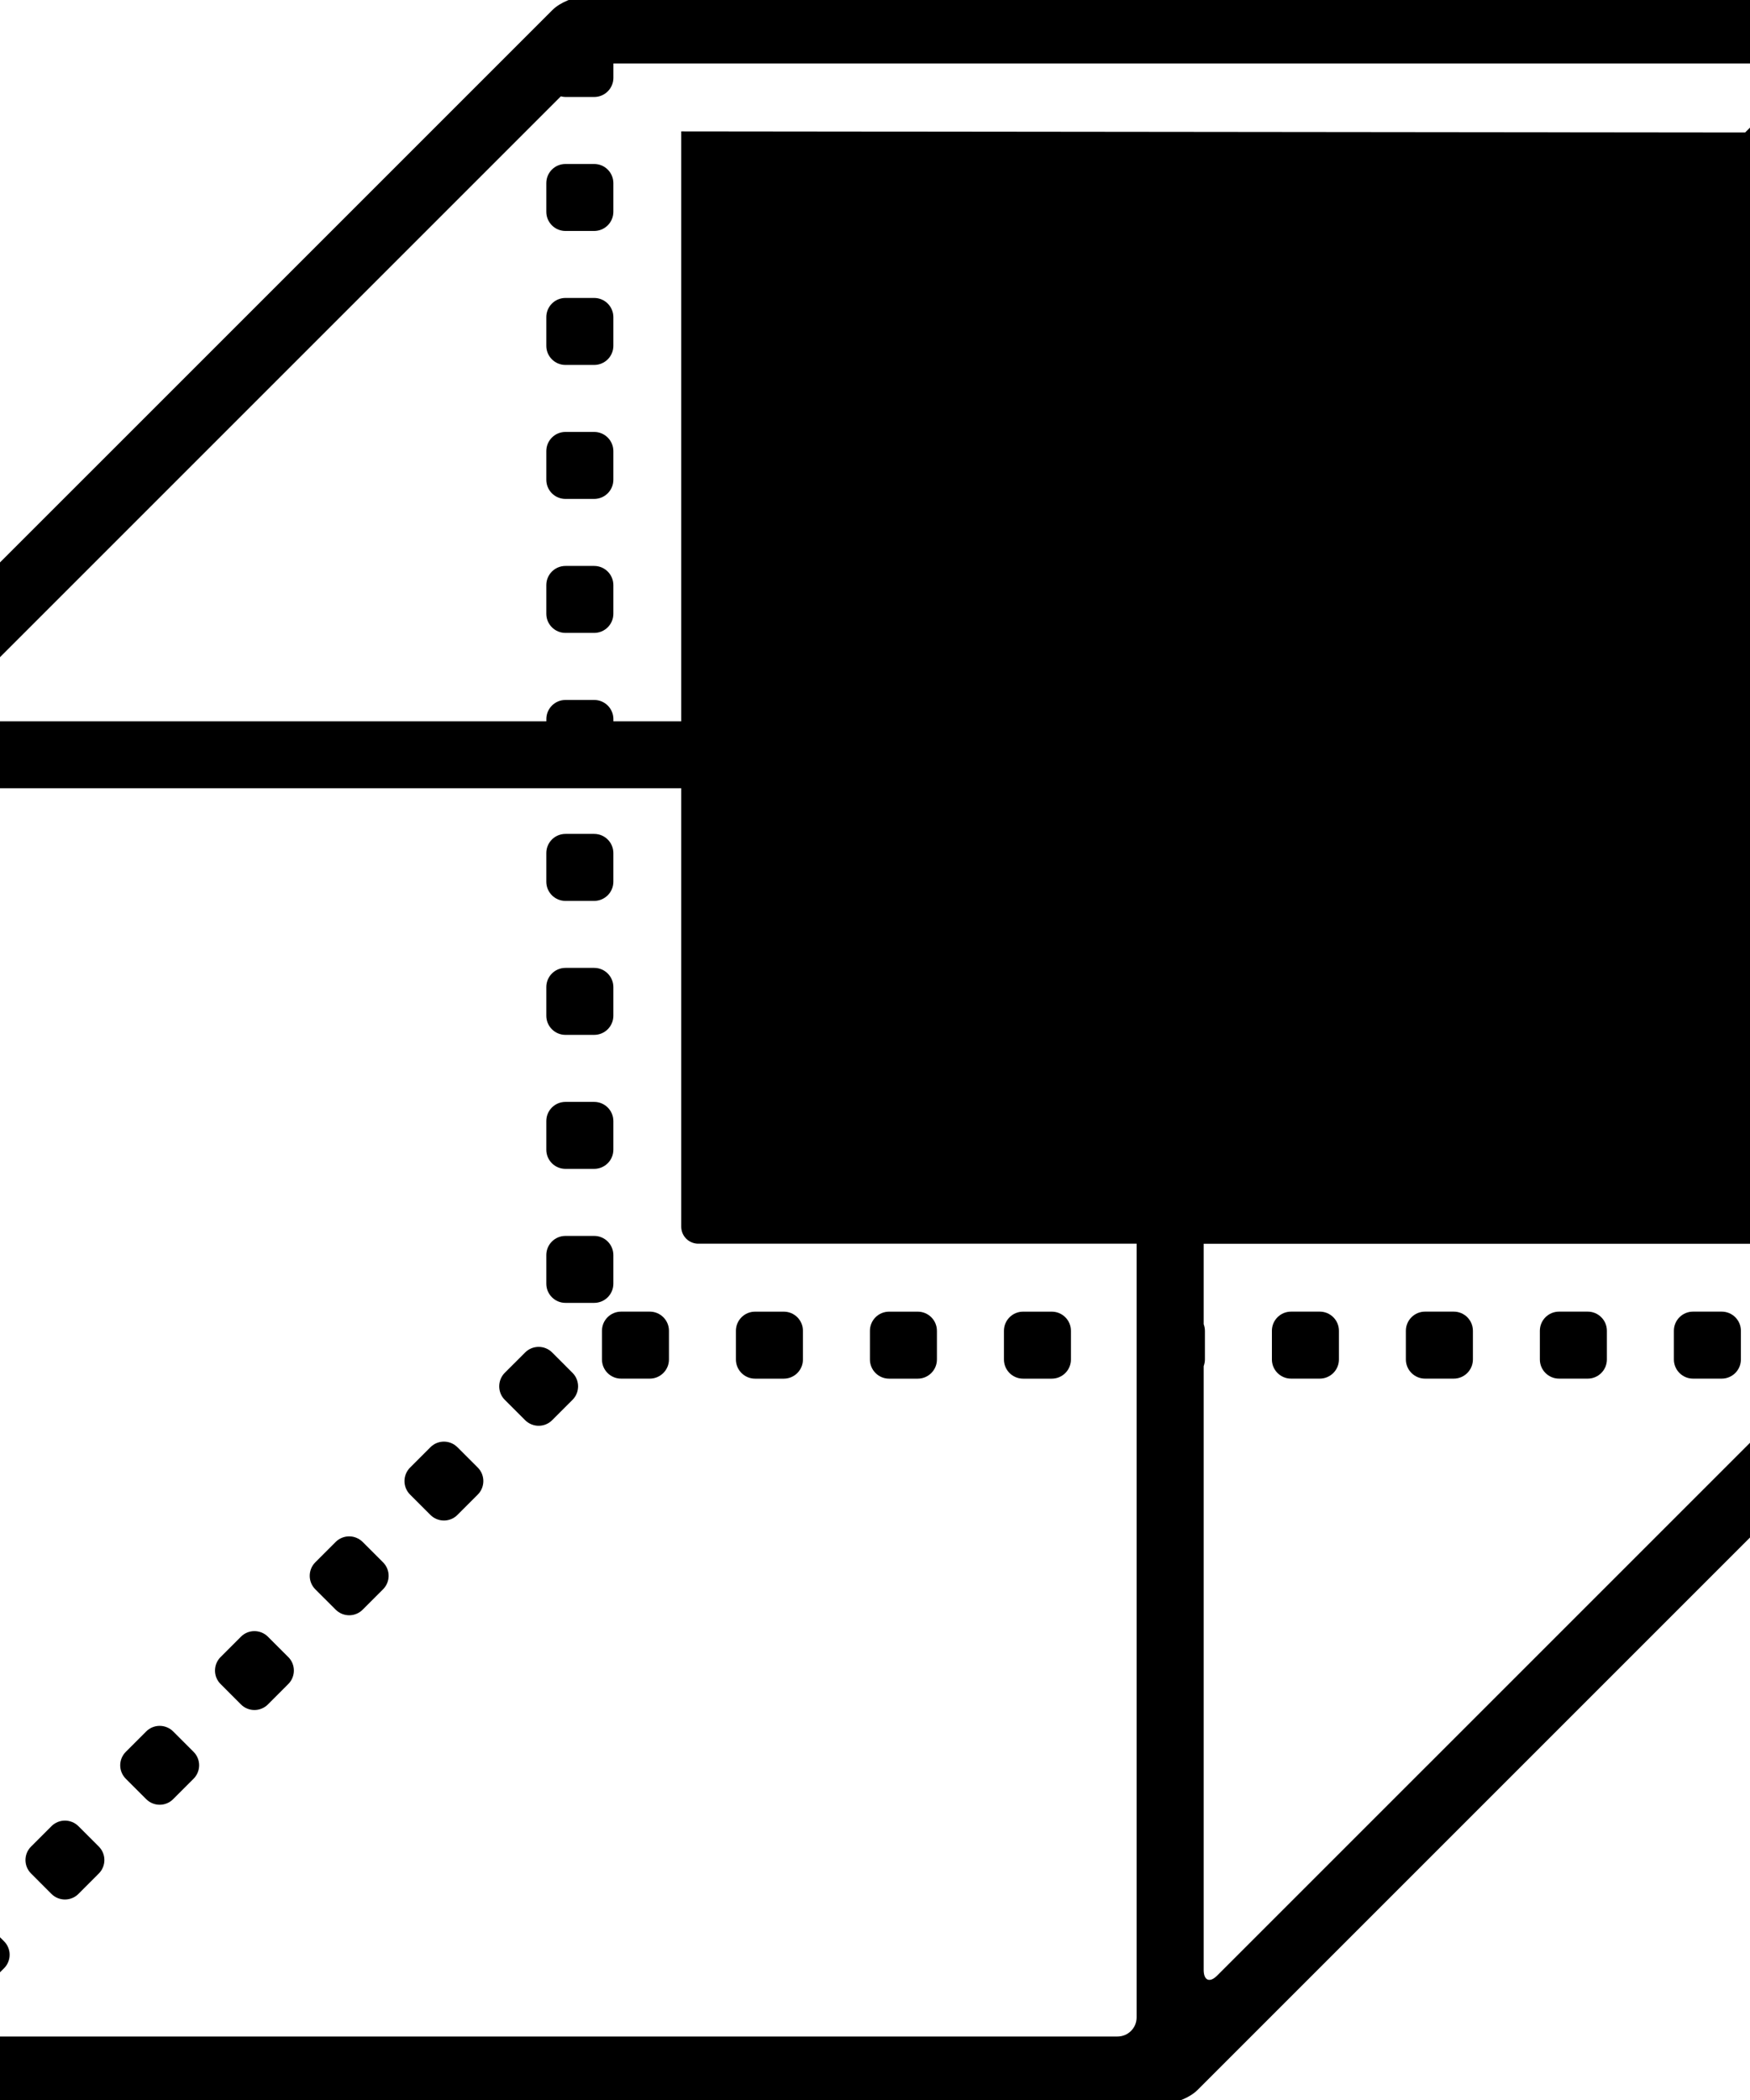 <svg xmlns="http://www.w3.org/2000/svg" xmlns:xlink="http://www.w3.org/1999/xlink" version="1.1" x="0px" y="0px"
     viewBox="25 20 50 60" enable-background="new 0 0 100 100" xml:space="preserve"><path fill="#000000" d="M37.297,63.283c0.214,0.214,0.56,0.214,0.773,0l0.58-0.58c0.213-0.213,0.213-0.561,0-0.773l-0.58-0.58  c-0.214-0.214-0.56-0.214-0.773,0l-0.58,0.58c-0.213,0.213-0.214,0.56,0,0.773L37.297,63.283z"/>
    <path fill="#000000"
          d="M41.156,49.568h0.82c0.303,0,0.548-0.244,0.548-0.547v-0.819c0-0.303-0.245-0.548-0.548-0.548h-0.82  c-0.302,0-0.547,0.245-0.547,0.548v0.819C40.609,49.324,40.854,49.568,41.156,49.568z"/>
    <path fill="#000000"
          d="M26.469,74.111c0.213,0.214,0.56,0.214,0.773,0l0.58-0.581c0.214-0.213,0.214-0.56,0-0.772l-0.58-0.58  c-0.214-0.214-0.561-0.214-0.773,0l-0.58,0.58c-0.215,0.213-0.215,0.56,0,0.772L26.469,74.111z"/>
    <path fill="#000000"
          d="M41.156,57.225h0.82c0.303,0,0.548-0.244,0.548-0.547v-0.819c0-0.303-0.245-0.547-0.548-0.547h-0.82  c-0.302,0-0.547,0.244-0.547,0.547v0.819C40.609,56.98,40.854,57.225,41.156,57.225z"/>
    <path fill="#000000"
          d="M23.762,76.817c0.213,0.215,0.56,0.215,0.773,0l0.58-0.58c0.213-0.213,0.214-0.56,0-0.772l-0.58-0.58  c-0.214-0.214-0.561-0.214-0.773,0l-0.58,0.58c-0.213,0.213-0.213,0.56,0,0.772L23.762,76.817z"/>
    <path fill="#000000"
          d="M34.59,65.99c0.214,0.214,0.56,0.214,0.773,0l0.58-0.58c0.214-0.214,0.214-0.561,0-0.773l-0.58-0.58  c-0.214-0.214-0.56-0.214-0.774,0l-0.58,0.58c-0.213,0.213-0.213,0.56,0,0.772L34.59,65.99z"/>
    <path fill="#000000"
          d="M40.003,60.576c0.215,0.214,0.562,0.214,0.774,0l0.58-0.58c0.213-0.213,0.213-0.56,0-0.772l-0.58-0.581  c-0.213-0.214-0.561-0.214-0.774,0l-0.58,0.579c-0.213,0.214-0.213,0.562,0,0.774L40.003,60.576z"/>
    <path fill="#000000"
          d="M31.883,68.697c0.213,0.214,0.56,0.214,0.773,0l0.58-0.581c0.214-0.213,0.214-0.56,0-0.772l-0.58-0.58  c-0.214-0.214-0.561-0.214-0.773,0l-0.58,0.58c-0.213,0.213-0.214,0.56,0,0.772L31.883,68.697z"/>
    <path fill="#000000"
          d="M29.176,71.403c0.213,0.215,0.56,0.215,0.773,0l0.58-0.58c0.214-0.213,0.214-0.56,0-0.772l-0.58-0.58  c-0.214-0.214-0.561-0.214-0.773,0l-0.58,0.58c-0.215,0.213-0.215,0.56,0,0.772L29.176,71.403z"/>
    <path fill="#000000"
          d="M41.156,53.396h0.82c0.303,0,0.548-0.244,0.548-0.547V52.03c0-0.303-0.245-0.547-0.548-0.547h-0.82  c-0.302,0-0.547,0.244-0.547,0.547v0.819C40.609,53.152,40.854,53.396,41.156,53.396z"/>
    <path fill="#000000"
          d="M41.156,45.74h0.82c0.303,0,0.548-0.245,0.548-0.547v-0.82c0-0.303-0.245-0.547-0.548-0.547h-0.82  c-0.302,0-0.547,0.244-0.547,0.547v0.82C40.609,45.495,40.854,45.74,41.156,45.74z"/>
    <path fill="#000000"
          d="M41.156,38.083h0.82c0.303,0,0.548-0.244,0.548-0.546v-0.82c0-0.303-0.245-0.547-0.548-0.547h-0.82  c-0.302,0-0.547,0.244-0.547,0.547v0.82C40.609,37.839,40.854,38.083,41.156,38.083z"/>
    <path fill="#000000"
          d="M41.156,34.255h0.82c0.303,0,0.548-0.244,0.548-0.547v-0.819c0-0.303-0.245-0.548-0.548-0.548h-0.82  c-0.302,0-0.547,0.245-0.547,0.548v0.819C40.609,34.011,40.854,34.255,41.156,34.255z"/>
    <path fill="#000000"
          d="M41.156,30.427h0.82c0.303,0,0.548-0.244,0.548-0.546V29.06c0-0.302-0.245-0.547-0.548-0.547h-0.82  c-0.302,0-0.547,0.245-0.547,0.547v0.821C40.609,30.183,40.854,30.427,41.156,30.427z"/>
    <path fill="#000000"
          d="M41.156,26.599h0.82c0.303,0,0.548-0.245,0.548-0.547v-0.82c0-0.303-0.245-0.547-0.548-0.547h-0.82  c-0.302,0-0.547,0.244-0.547,0.547v0.82C40.609,26.354,40.854,26.599,41.156,26.599z"/>
    <path fill="#000000"
          d="M70.911,58.022c0-0.302-0.245-0.547-0.547-0.547h-0.82c-0.302,0-0.548,0.245-0.548,0.547v0.82  c0,0.302,0.246,0.547,0.548,0.547h0.82c0.302,0,0.547-0.245,0.547-0.547V58.022z"/>
    <path fill="#000000"
          d="M63.255,58.022c0-0.302-0.245-0.547-0.548-0.547h-0.82c-0.301,0-0.547,0.245-0.547,0.547v0.82  c0,0.302,0.246,0.547,0.547,0.547h0.82c0.303,0,0.548-0.245,0.548-0.547V58.022z"/>
    <path fill="#000000"
          d="M67.083,58.022c0-0.302-0.245-0.547-0.547-0.547h-0.821c-0.301,0-0.547,0.245-0.547,0.547v0.82  c0,0.302,0.246,0.547,0.547,0.547h0.821c0.302,0,0.547-0.245,0.547-0.547V58.022z"/>
    <path fill="#000000"
          d="M42.199,58.022v0.82c0,0.302,0.244,0.547,0.546,0.547h0.821c0.301,0,0.547-0.245,0.547-0.547v-0.82  c0-0.302-0.246-0.547-0.547-0.547h-0.821C42.443,57.476,42.199,57.721,42.199,58.022z"/>
    <path fill="#000000"
          d="M53.684,58.843c0,0.302,0.245,0.547,0.547,0.547h0.82c0.302,0,0.547-0.245,0.547-0.547v-0.82  c0-0.302-0.245-0.547-0.547-0.547h-0.82c-0.302,0-0.547,0.245-0.547,0.547V58.843z"/>
    <path fill="#000000"
          d="M46.026,58.843c0,0.302,0.245,0.547,0.547,0.547h0.821c0.303,0,0.547-0.245,0.547-0.547v-0.82  c0-0.302-0.244-0.547-0.547-0.547h-0.821c-0.302,0-0.547,0.245-0.547,0.547V58.843z"/>
    <path fill="#000000"
          d="M49.855,58.843c0,0.302,0.245,0.547,0.547,0.547h0.82c0.302,0,0.547-0.245,0.547-0.547v-0.82  c0-0.302-0.245-0.547-0.547-0.547h-0.82c-0.302,0-0.547,0.245-0.547,0.547V58.843z"/>
    <path fill="#000000"
          d="M74.74,58.022c0-0.302-0.246-0.547-0.548-0.547h-0.82c-0.302,0-0.547,0.245-0.547,0.547v0.82  c0,0.302,0.245,0.547,0.547,0.547h0.82c0.302,0,0.548-0.245,0.548-0.547V58.022z"/>
    <path fill="#000000"
          d="M20.446,80.101h37.837c0.301,0,0.719-0.173,0.933-0.388l20.497-20.497c0.215-0.214,0.388-0.632,0.388-0.934  V20.446c0-0.302-0.245-0.547-0.547-0.547H41.717c-0.301,0-0.72,0.173-0.933,0.387L20.286,40.783  c-0.213,0.214-0.387,0.632-0.387,0.934v37.836C19.899,79.855,20.145,80.101,20.446,80.101z M59.391,76.285V59.033  c0.021-0.061,0.035-0.123,0.035-0.19v-0.82c0-0.067-0.014-0.13-0.035-0.19v-2.297h16.368c0.269,0,0.487-0.218,0.487-0.486V25.106  l1.554-1.553c0.214-0.214,0.386-0.142,0.386,0.16v33.775l-0.001,0.014c-0.051-0.016-0.106-0.027-0.163-0.027H77.2  c-0.303,0-0.547,0.245-0.547,0.547v0.82c0,0.197,0.104,0.369,0.262,0.465L59.776,76.445C59.563,76.659,59.391,76.587,59.391,76.285z   M23.554,40.223l17.47-17.47c0.044,0.01,0.088,0.018,0.133,0.018h0.82c0.303,0,0.548-0.245,0.548-0.547v-0.41h33.761  c0.303,0,0.374,0.173,0.16,0.386l-1.586,1.586l-30.396-0.032v16.856h-1.939v-0.064c0-0.303-0.245-0.547-0.548-0.547h-0.82  c-0.302,0-0.547,0.244-0.547,0.547v0.064H23.714C23.412,40.609,23.341,40.437,23.554,40.223z M22.36,42.523h22.104v12.525  c0,0.269,0.218,0.486,0.488,0.486h12.523V77.64c0,0.302-0.244,0.546-0.547,0.546H22.42l-0.012-0.014l-0.58-0.58l-0.014-0.012V43.07  C21.814,42.77,22.059,42.523,22.36,42.523z"/>
</svg>